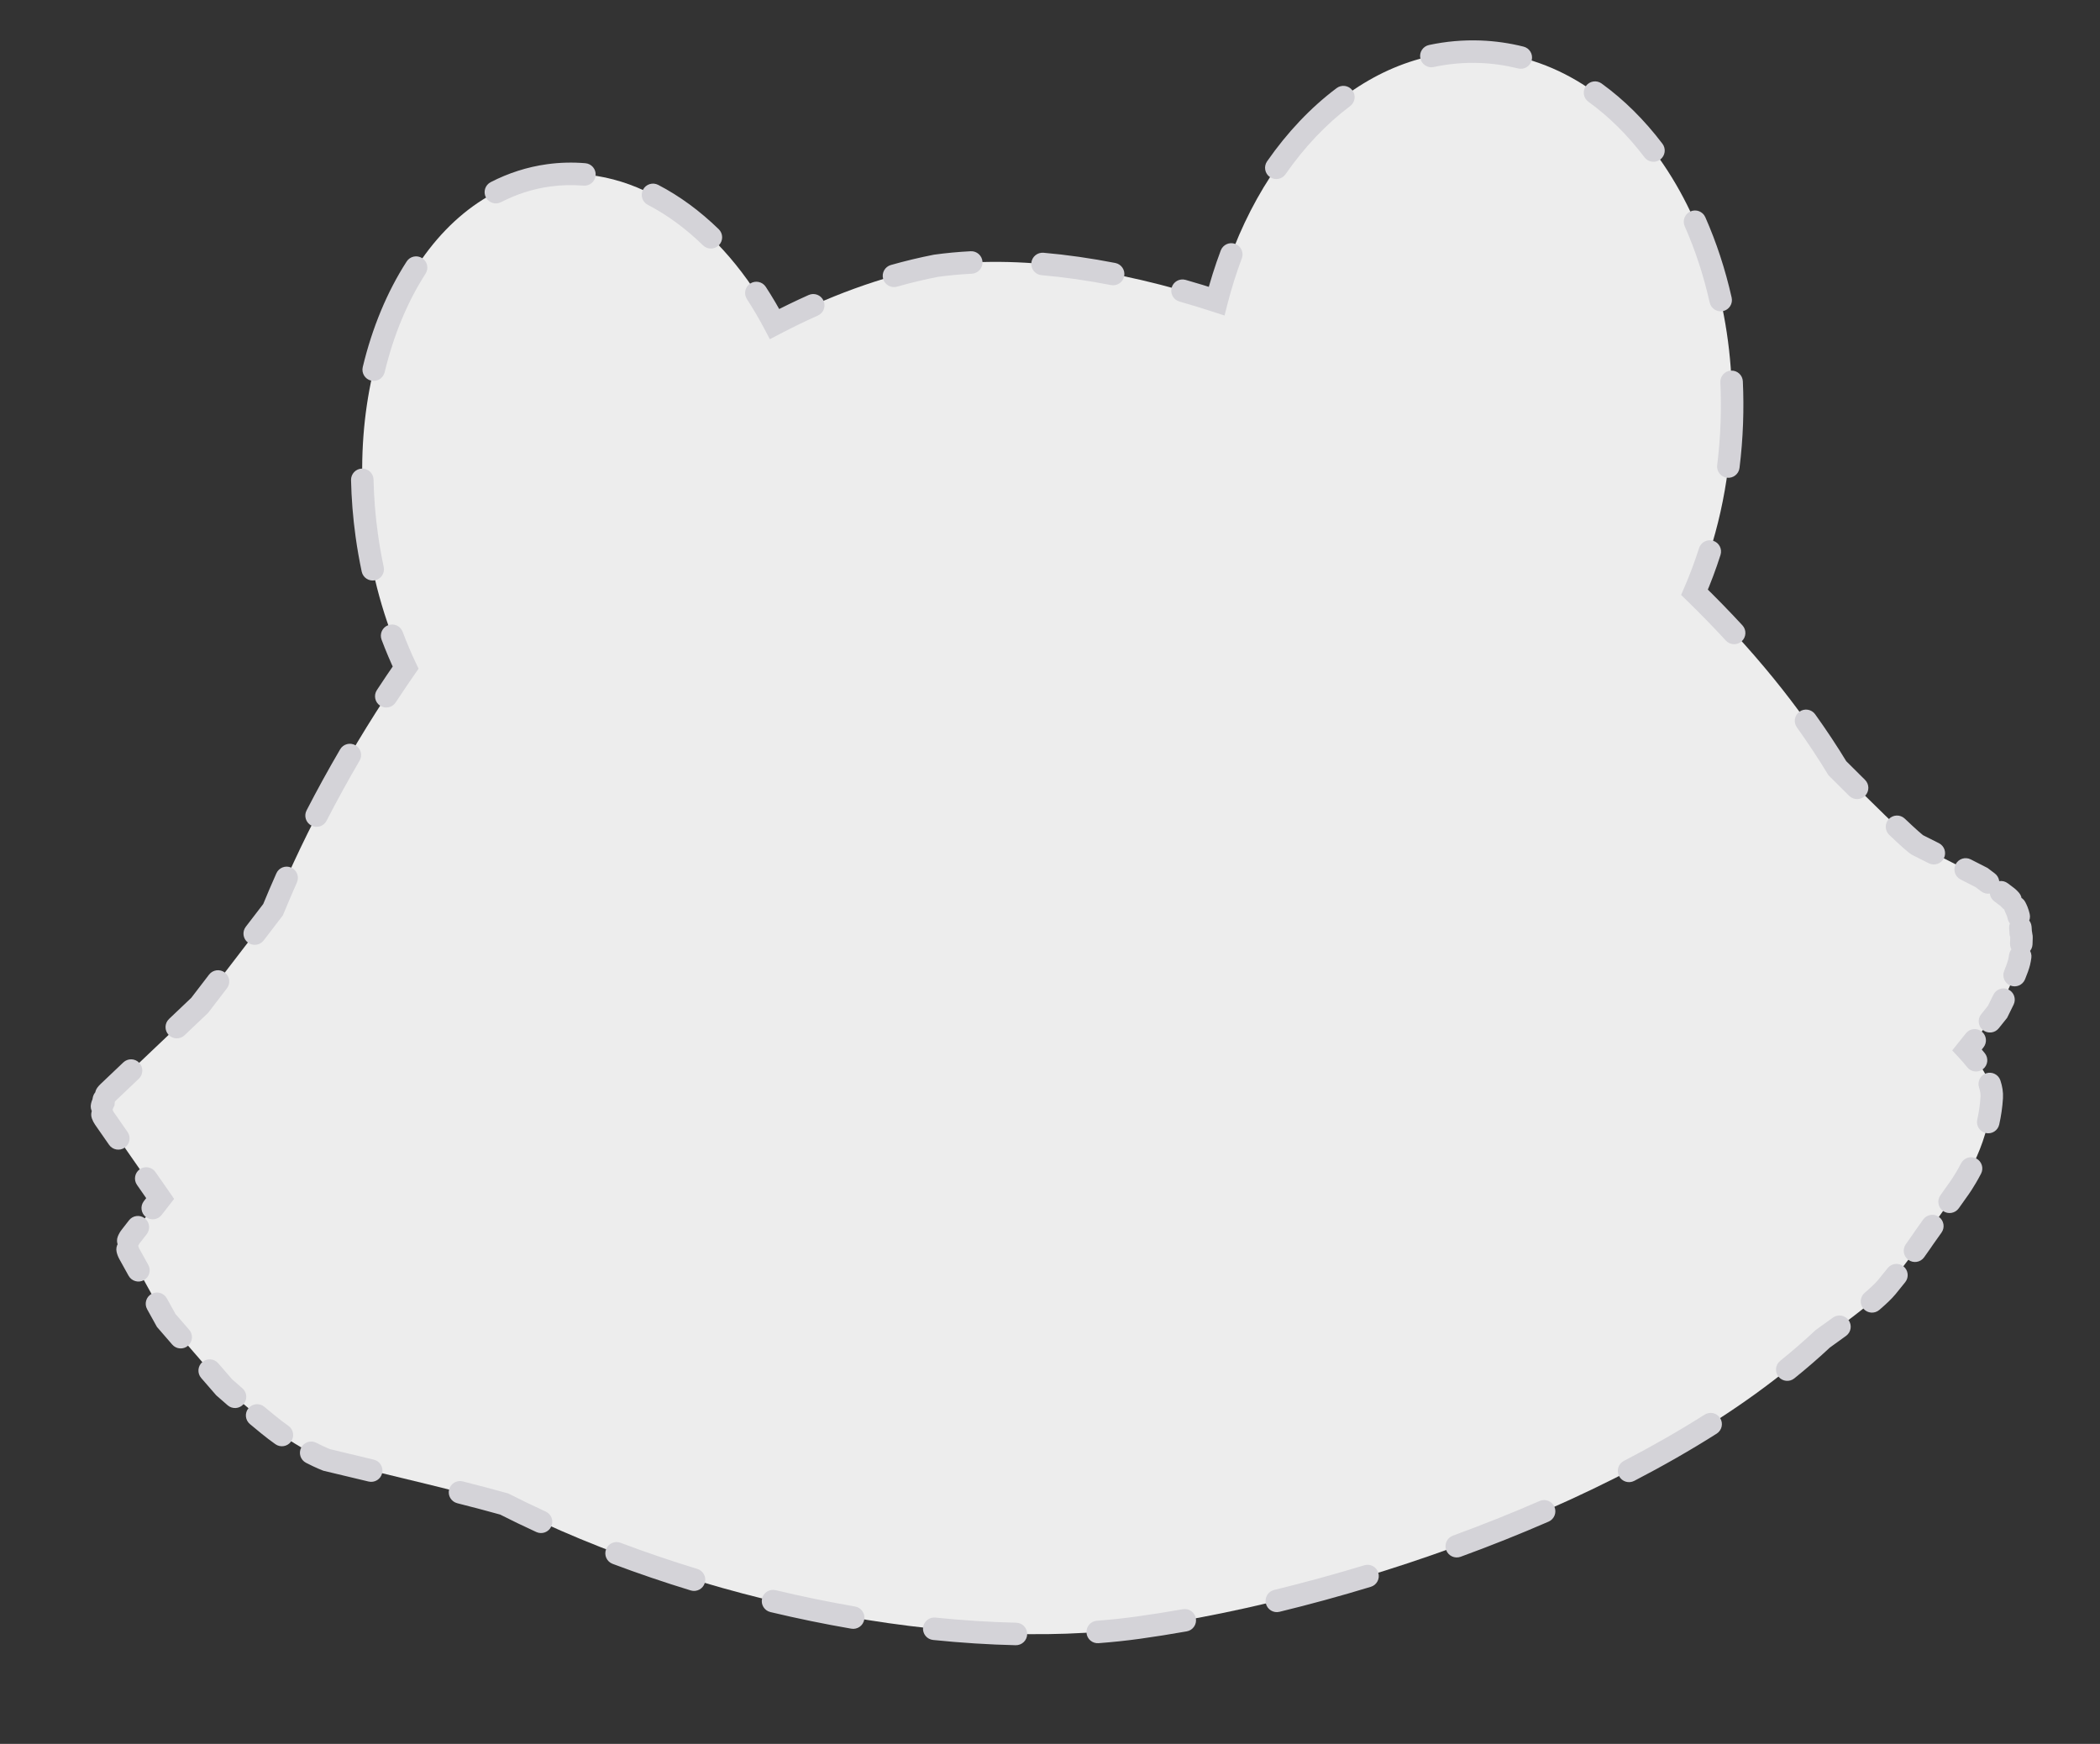 <svg width="112" height="93" viewBox="0 0 112 93" fill="none" xmlns="http://www.w3.org/2000/svg">
<rect x="0" y="0" width="112" height="93" fill="#333333" stroke="none"/>
<path d="M64.886 16.058C66.911 8.147 72.529 2.527 78.933 2.759C86.737 3.042 92.75 11.911 92.363 22.566C92.244 25.848 91.531 28.918 90.374 31.585C93.386 34.519 95.996 37.682 97.992 40.967C99.407 42.381 101.967 44.917 102.287 45.073C102.725 45.285 105.637 46.775 105.684 46.798L107.065 47.843C107.081 47.856 107.377 48.089 107.581 48.594C107.713 48.922 107.756 49.427 107.773 49.754C107.799 49.833 107.814 49.918 107.812 50.007C107.804 50.44 107.773 50.966 107.684 51.325C107.509 52.033 106.546 53.938 106.538 53.955L104.911 55.987C105.723 56.857 106.273 57.745 106.226 58.528C106.062 61.275 104.461 63.41 104.437 63.443L102.599 66.031C102.584 66.054 101.893 67.105 100.63 68.638C100.117 69.258 98.712 70.332 97.213 71.397C88.534 79.527 72.4 85.179 60.713 86.799C50.959 88.151 37.355 85.515 26.89 80.207C24.598 79.565 21.436 78.817 17.426 77.857C17.415 77.853 15.913 77.29 14.308 75.973C12.72 74.671 11.977 74.002 11.955 73.982L8.866 70.419L6.888 66.851C6.73 66.565 6.757 66.213 6.957 65.955L8.542 63.914L5.567 59.64C5.38 59.373 5.379 59.045 5.516 58.788C5.527 58.597 5.608 58.405 5.771 58.25L10.648 53.617L14.564 48.511C16.341 44.17 18.75 39.76 21.632 35.603C20.638 33.499 19.916 31.111 19.559 28.54C18.219 18.871 22.559 10.281 29.253 9.353C33.927 8.705 38.512 11.963 41.311 17.28C44.106 15.818 46.988 14.748 49.907 14.175C54.29 13.567 59.491 14.304 64.886 16.058Z" fill="#EDEDED"/>
<path d="M64.886 16.058L64.701 16.628L65.309 16.826L65.467 16.206L64.886 16.058ZM78.933 2.759L78.954 2.159L78.954 2.159L78.933 2.759ZM92.363 22.566L92.963 22.588L92.963 22.588L92.363 22.566ZM90.374 31.585L89.823 31.346L89.659 31.726L89.955 32.015L90.374 31.585ZM97.992 40.967L97.479 41.279L97.517 41.34L97.568 41.392L97.992 40.967ZM102.287 45.073L102.024 45.612L102.026 45.613L102.287 45.073ZM105.684 46.798L106.046 46.32L106.004 46.288L105.957 46.264L105.684 46.798ZM107.065 47.843L107.431 47.368L107.427 47.365L107.065 47.843ZM107.581 48.594L108.137 48.371L108.137 48.37L107.581 48.594ZM107.773 49.754L107.173 49.785L107.178 49.865L107.203 49.942L107.773 49.754ZM107.812 50.007L108.412 50.019L108.412 50.019L107.812 50.007ZM107.684 51.325L108.267 51.469L108.267 51.469L107.684 51.325ZM106.538 53.955L107.006 54.33L107.045 54.281L107.073 54.225L106.538 53.955ZM104.911 55.987L104.442 55.612L104.118 56.017L104.472 56.397L104.911 55.987ZM106.226 58.528L106.825 58.564L106.825 58.564L106.226 58.528ZM104.437 63.443L103.957 63.082L103.952 63.089L103.947 63.096L104.437 63.443ZM102.599 66.031L102.11 65.683L102.104 65.692L102.098 65.702L102.599 66.031ZM100.63 68.638L101.093 69.019L101.093 69.019L100.63 68.638ZM97.213 71.397L96.865 70.908L96.832 70.932L96.803 70.959L97.213 71.397ZM60.713 86.799L60.796 87.394L60.796 87.394L60.713 86.799ZM26.89 80.207L27.161 79.672L27.109 79.645L27.052 79.629L26.89 80.207ZM17.426 77.857L17.215 78.419L17.25 78.432L17.286 78.441L17.426 77.857ZM14.308 75.973L13.927 76.437L13.927 76.437L14.308 75.973ZM11.955 73.982L11.502 74.375L11.526 74.403L11.553 74.428L11.955 73.982ZM8.866 70.419L8.341 70.71L8.372 70.765L8.413 70.812L8.866 70.419ZM6.888 66.851L6.363 67.141L6.363 67.141L6.888 66.851ZM6.957 65.955L6.483 65.587L6.483 65.588L6.957 65.955ZM8.542 63.914L9.016 64.282L9.287 63.934L9.035 63.571L8.542 63.914ZM5.567 59.64L5.074 59.983L5.074 59.983L5.567 59.64ZM5.516 58.788L6.045 59.071L6.107 58.954L6.115 58.823L5.516 58.788ZM5.771 58.25L5.358 57.815L5.358 57.815L5.771 58.25ZM10.648 53.617L11.061 54.052L11.095 54.019L11.124 53.982L10.648 53.617ZM14.564 48.511L15.04 48.876L15.089 48.812L15.119 48.738L14.564 48.511ZM21.632 35.603L22.125 35.945L22.323 35.66L22.175 35.347L21.632 35.603ZM19.559 28.54L18.965 28.623L18.965 28.623L19.559 28.54ZM29.253 9.353L29.171 8.758L29.171 8.758L29.253 9.353ZM41.311 17.28L40.78 17.56L41.059 18.09L41.589 17.812L41.311 17.28ZM49.907 14.175L49.825 13.58L49.808 13.583L49.791 13.586L49.907 14.175ZM63.23 14.925C62.911 14.835 62.58 15.02 62.489 15.338C62.398 15.657 62.583 15.989 62.902 16.08L63.066 15.503L63.23 14.925ZM59.253 15.202C59.578 15.265 59.893 15.053 59.956 14.728C60.02 14.402 59.807 14.088 59.482 14.024L59.367 14.613L59.253 15.202ZM55.654 13.479C55.324 13.451 55.033 13.695 55.004 14.025C54.976 14.355 55.22 14.646 55.55 14.675L55.602 14.077L55.654 13.479ZM51.831 14.597C52.162 14.58 52.416 14.298 52.4 13.967C52.383 13.636 52.1 13.381 51.77 13.398L51.8 13.997L51.831 14.597ZM47.514 14.132C47.196 14.222 47.01 14.554 47.101 14.873C47.191 15.192 47.523 15.377 47.841 15.287L47.678 14.709L47.514 14.132ZM43.618 16.828C43.921 16.693 44.057 16.339 43.922 16.036C43.787 15.733 43.432 15.598 43.129 15.732L43.374 16.28L43.618 16.828ZM40.841 15.296C40.66 15.019 40.288 14.941 40.01 15.122C39.733 15.303 39.655 15.675 39.836 15.952L40.338 15.624L40.841 15.296ZM37.496 13.085C37.734 13.316 38.114 13.31 38.345 13.073C38.576 12.835 38.57 12.455 38.333 12.224L37.914 12.654L37.496 13.085ZM35.103 9.859C34.809 9.707 34.447 9.821 34.294 10.116C34.142 10.41 34.257 10.772 34.551 10.924L34.827 10.392L35.103 9.859ZM31.119 9.9C31.449 9.928 31.739 9.683 31.767 9.352C31.795 9.022 31.55 8.732 31.22 8.704L31.169 9.302L31.119 9.9ZM26.17 9.714C25.876 9.866 25.76 10.228 25.912 10.522C26.064 10.817 26.426 10.933 26.72 10.781L26.445 10.248L26.17 9.714ZM22.696 14.596C22.876 14.317 22.795 13.946 22.517 13.767C22.238 13.587 21.867 13.667 21.688 13.946L22.192 14.271L22.696 14.596ZM19.347 19.574C19.269 19.896 19.468 20.22 19.79 20.298C20.112 20.375 20.436 20.177 20.514 19.854L19.93 19.714L19.347 19.574ZM19.922 25.576C19.915 25.245 19.64 24.982 19.309 24.989C18.978 24.996 18.715 25.271 18.722 25.602L19.322 25.589L19.922 25.576ZM19.291 30.484C19.36 30.808 19.679 31.015 20.003 30.946C20.327 30.877 20.534 30.559 20.465 30.235L19.878 30.359L19.291 30.484ZM21.474 33.691C21.357 33.381 21.011 33.224 20.701 33.341C20.39 33.458 20.234 33.804 20.351 34.114L20.912 33.903L21.474 33.691ZM20.1 36.802C19.918 37.079 19.995 37.451 20.272 37.633C20.549 37.814 20.921 37.737 21.103 37.46L20.601 37.131L20.1 36.802ZM19.177 40.566C19.344 40.28 19.248 39.913 18.962 39.746C18.676 39.578 18.308 39.675 18.141 39.961L18.659 40.264L19.177 40.566ZM16.35 43.219C16.198 43.514 16.314 43.875 16.609 44.027C16.903 44.179 17.265 44.063 17.417 43.769L16.884 43.494L16.35 43.219ZM15.836 47.06C15.971 46.758 15.835 46.403 15.532 46.268C15.229 46.133 14.875 46.27 14.74 46.572L15.288 46.816L15.836 47.06ZM13.109 49.422C12.907 49.685 12.957 50.062 13.22 50.264C13.482 50.465 13.859 50.416 14.061 50.153L13.585 49.787L13.109 49.422ZM12.103 52.705C12.304 52.443 12.255 52.066 11.992 51.864C11.729 51.663 11.352 51.712 11.15 51.975L11.627 52.34L12.103 52.705ZM9.015 54.34C8.775 54.568 8.765 54.948 8.993 55.188C9.222 55.428 9.602 55.438 9.842 55.21L9.428 54.775L9.015 54.34ZM7.404 57.527C7.644 57.298 7.654 56.919 7.425 56.678C7.197 56.438 6.817 56.428 6.577 56.657L6.99 57.092L7.404 57.527ZM5.187 58.008C4.991 58.275 5.047 58.65 5.314 58.847C5.581 59.044 5.956 58.987 6.153 58.72L5.67 58.364L5.187 58.008ZM6.121 58.787C6.203 58.466 6.01 58.139 5.689 58.056C5.368 57.974 5.041 58.167 4.958 58.488L5.54 58.638L6.121 58.787ZM4.853 58.869C4.781 59.193 4.986 59.513 5.309 59.584C5.633 59.656 5.953 59.451 6.024 59.127L5.438 58.998L4.853 58.869ZM6.031 59.242C5.921 58.93 5.579 58.765 5.266 58.875C4.953 58.984 4.789 59.327 4.898 59.639L5.465 59.441L6.031 59.242ZM5.818 61.052C6.008 61.324 6.382 61.391 6.654 61.201C6.925 61.012 6.992 60.638 6.803 60.366L6.311 60.709L5.818 61.052ZM8.291 62.503C8.101 62.231 7.728 62.164 7.456 62.353C7.184 62.543 7.117 62.917 7.306 63.188L7.798 62.846L8.291 62.503ZM7.672 64.056C7.469 64.318 7.516 64.695 7.778 64.898C8.04 65.102 8.417 65.054 8.62 64.792L8.146 64.424L7.672 64.056ZM7.827 65.813C8.031 65.551 7.983 65.174 7.721 64.971C7.46 64.768 7.083 64.815 6.88 65.077L7.353 65.445L7.827 65.813ZM6.281 65.946C6.162 66.255 6.316 66.602 6.625 66.721C6.934 66.841 7.281 66.687 7.401 66.377L6.841 66.162L6.281 65.946ZM7.391 66.501C7.321 66.178 7.001 65.972 6.677 66.043C6.353 66.113 6.148 66.433 6.218 66.756L6.805 66.629L7.391 66.501ZM6.858 68.034C7.019 68.323 7.384 68.428 7.674 68.268C7.963 68.107 8.068 67.742 7.907 67.452L7.383 67.743L6.858 68.034ZM8.896 69.236C8.736 68.946 8.371 68.842 8.081 69.002C7.791 69.163 7.686 69.528 7.847 69.818L8.372 69.527L8.896 69.236ZM9.185 71.703C9.402 71.954 9.781 71.981 10.031 71.763C10.282 71.546 10.309 71.167 10.092 70.917L9.638 71.31L9.185 71.703ZM11.636 72.698C11.419 72.448 11.04 72.421 10.79 72.638C10.54 72.855 10.512 73.234 10.729 73.485L11.183 73.092L11.636 72.698ZM12.144 74.944C12.395 75.16 12.774 75.131 12.99 74.88C13.206 74.629 13.178 74.25 12.926 74.034L12.535 74.489L12.144 74.944ZM14.096 75.021C13.841 74.809 13.463 74.844 13.251 75.099C13.04 75.354 13.075 75.732 13.33 75.944L13.713 75.482L14.096 75.021ZM14.688 77.017C14.959 77.208 15.333 77.144 15.525 76.873C15.716 76.603 15.652 76.228 15.381 76.037L15.035 76.527L14.688 77.017ZM16.87 76.942C16.576 76.791 16.214 76.907 16.062 77.201C15.911 77.496 16.027 77.858 16.322 78.009L16.596 77.476L16.87 76.942ZM19.658 79.008C19.98 79.085 20.304 78.886 20.381 78.564C20.458 78.242 20.259 77.918 19.937 77.841L19.797 78.424L19.658 79.008ZM24.681 79.001C24.36 78.919 24.034 79.114 23.952 79.435C23.87 79.756 24.065 80.082 24.386 80.164L24.534 79.582L24.681 79.001ZM28.605 81.701C28.906 81.839 29.262 81.707 29.4 81.406C29.539 81.105 29.407 80.749 29.106 80.611L28.855 81.156L28.605 81.701ZM33.095 82.274C32.785 82.157 32.439 82.314 32.322 82.624C32.205 82.934 32.361 83.28 32.671 83.397L32.883 82.835L33.095 82.274ZM36.84 84.816C37.157 84.912 37.492 84.734 37.589 84.417C37.686 84.1 37.507 83.765 37.19 83.668L37.015 84.242L36.84 84.816ZM41.367 84.802C41.044 84.725 40.721 84.924 40.644 85.247C40.567 85.569 40.766 85.892 41.088 85.969L41.227 85.386L41.367 84.802ZM45.401 86.855C45.728 86.912 46.038 86.692 46.094 86.366C46.151 86.039 45.931 85.729 45.605 85.673L45.503 86.264L45.401 86.855ZM49.888 86.263C49.558 86.229 49.264 86.469 49.23 86.799C49.196 87.128 49.436 87.423 49.766 87.457L49.827 86.86L49.888 86.263ZM54.169 87.737C54.5 87.744 54.775 87.482 54.783 87.151C54.79 86.819 54.528 86.545 54.196 86.537L54.183 87.137L54.169 87.737ZM58.499 86.432C58.169 86.457 57.922 86.745 57.947 87.076C57.972 87.406 58.26 87.654 58.591 87.628L58.545 87.03L58.499 86.432ZM63.293 86.998C63.62 86.941 63.837 86.629 63.78 86.303C63.722 85.977 63.41 85.759 63.084 85.817L63.189 86.407L63.293 86.998ZM67.955 84.789C67.633 84.868 67.436 85.192 67.514 85.514C67.592 85.836 67.917 86.034 68.239 85.955L68.097 85.372L67.955 84.789ZM73.111 84.622C73.428 84.526 73.606 84.191 73.51 83.874C73.414 83.556 73.079 83.378 72.762 83.474L72.936 84.048L73.111 84.622ZM77.488 81.893C77.177 82.007 77.017 82.352 77.13 82.663C77.244 82.974 77.589 83.134 77.9 83.02L77.694 82.457L77.488 81.893ZM82.592 81.146C82.896 81.014 83.035 80.66 82.903 80.356C82.77 80.052 82.417 79.913 82.113 80.046L82.352 80.596L82.592 81.146ZM86.606 77.909C86.312 78.061 86.198 78.424 86.35 78.718C86.503 79.012 86.865 79.126 87.159 78.973L86.883 78.441L86.606 77.909ZM91.556 76.454C91.836 76.277 91.919 75.906 91.742 75.626C91.564 75.346 91.194 75.263 90.914 75.44L91.235 75.947L91.556 76.454ZM94.943 72.573C94.685 72.781 94.645 73.158 94.853 73.416C95.061 73.674 95.439 73.715 95.696 73.507L95.32 73.04L94.943 72.573ZM98.46 71.237C98.727 71.04 98.785 70.665 98.588 70.398C98.392 70.131 98.017 70.074 97.75 70.27L98.105 70.753L98.46 71.237ZM99.45 68.944C99.198 69.159 99.168 69.538 99.383 69.79C99.599 70.042 99.977 70.072 100.229 69.857L99.84 69.4L99.45 68.944ZM101.614 68.374C101.82 68.115 101.776 67.737 101.517 67.531C101.257 67.326 100.88 67.369 100.674 67.629L101.144 68.002L101.614 68.374ZM101.646 66.349C101.451 66.617 101.512 66.992 101.78 67.186C102.049 67.381 102.424 67.32 102.618 67.052L102.132 66.7L101.646 66.349ZM103.548 65.731C103.74 65.461 103.676 65.086 103.406 64.894C103.136 64.703 102.761 64.766 102.569 65.036L103.059 65.384L103.548 65.731ZM103.488 63.743C103.296 64.013 103.36 64.387 103.63 64.579C103.9 64.771 104.275 64.707 104.467 64.437L103.977 64.09L103.488 63.743ZM105.656 62.59C105.809 62.296 105.695 61.934 105.401 61.781C105.107 61.628 104.745 61.742 104.592 62.036L105.124 62.313L105.656 62.59ZM105.454 59.707C105.382 60.031 105.586 60.351 105.909 60.423C106.232 60.495 106.553 60.292 106.625 59.968L106.04 59.838L105.454 59.707ZM106.688 57.618C106.584 57.303 106.244 57.133 105.93 57.238C105.615 57.342 105.445 57.682 105.55 57.996L106.119 57.807L106.688 57.618ZM104.918 56.913C105.123 57.174 105.5 57.219 105.76 57.014C106.021 56.809 106.066 56.432 105.861 56.172L105.389 56.542L104.918 56.913ZM105.786 55.854C105.993 55.595 105.951 55.218 105.692 55.011C105.434 54.803 105.056 54.845 104.849 55.104L105.317 55.479L105.786 55.854ZM105.663 54.088C105.455 54.346 105.497 54.724 105.756 54.931C106.015 55.138 106.392 55.097 106.599 54.838L106.131 54.463L105.663 54.088ZM107.395 53.57C107.538 53.271 107.412 52.913 107.114 52.769C106.815 52.626 106.456 52.752 106.313 53.051L106.854 53.31L107.395 53.57ZM106.89 51.773C106.764 52.08 106.911 52.431 107.217 52.556C107.524 52.682 107.874 52.535 108 52.229L107.445 52.001L106.89 51.773ZM108.339 51.081C108.384 50.753 108.155 50.45 107.827 50.405C107.499 50.359 107.196 50.588 107.15 50.917L107.744 50.999L108.339 51.081ZM107.202 50.31C107.186 50.641 107.442 50.922 107.773 50.938C108.104 50.953 108.385 50.697 108.401 50.367L107.801 50.338L107.202 50.31ZM108.409 49.9C108.386 49.57 108.099 49.321 107.768 49.344C107.438 49.368 107.189 49.655 107.212 49.985L107.811 49.943L108.409 49.9ZM107.208 49.959C107.287 50.281 107.612 50.478 107.934 50.398C108.255 50.319 108.452 49.994 108.373 49.672L107.79 49.816L107.208 49.959ZM108.35 49.406C108.32 49.076 108.029 48.833 107.699 48.862C107.369 48.892 107.125 49.183 107.155 49.513L107.752 49.46L108.35 49.406ZM107.081 49.01C107.155 49.333 107.477 49.535 107.8 49.461C108.123 49.388 108.325 49.066 108.251 48.743L107.666 48.877L107.081 49.01ZM108.016 48.107C107.862 47.813 107.499 47.7 107.206 47.854C106.912 48.008 106.799 48.371 106.953 48.664L107.484 48.386L108.016 48.107ZM106.773 48.397C106.99 48.648 107.369 48.676 107.62 48.459C107.87 48.243 107.898 47.864 107.682 47.613L107.228 48.005L106.773 48.397ZM107.081 47.104C106.817 46.904 106.441 46.956 106.241 47.22C106.041 47.484 106.093 47.861 106.357 48.061L106.719 47.582L107.081 47.104ZM105.667 47.538C105.931 47.738 106.307 47.686 106.507 47.422C106.707 47.157 106.655 46.781 106.391 46.581L106.029 47.06L105.667 47.538ZM105.108 45.831C104.813 45.68 104.452 45.797 104.301 46.092C104.15 46.387 104.268 46.749 104.563 46.9L104.835 46.365L105.108 45.831ZM102.866 46.036C103.162 46.185 103.523 46.067 103.673 45.772C103.823 45.476 103.705 45.115 103.409 44.965L103.138 45.501L102.866 46.036ZM101.587 43.656C101.347 43.428 100.967 43.438 100.739 43.678C100.511 43.918 100.521 44.298 100.761 44.526L101.174 44.091L101.587 43.656ZM98.623 42.442C98.859 42.675 99.239 42.673 99.472 42.438C99.705 42.202 99.703 41.822 99.468 41.589L99.046 42.016L98.623 42.442ZM96.809 38.092C96.617 37.823 96.242 37.76 95.972 37.953C95.703 38.146 95.641 38.521 95.834 38.79L96.322 38.441L96.809 38.092ZM92.047 34.162C92.272 34.405 92.651 34.42 92.895 34.195C93.138 33.971 93.154 33.591 92.929 33.348L92.488 33.755L92.047 34.162ZM91.76 29.594C91.861 29.278 91.687 28.941 91.371 28.84C91.055 28.739 90.718 28.913 90.617 29.229L91.189 29.412L91.76 29.594ZM91.583 24.806C91.542 25.135 91.775 25.435 92.104 25.476C92.433 25.517 92.733 25.283 92.774 24.954L92.178 24.88L91.583 24.806ZM92.952 20.335C92.936 20.004 92.655 19.748 92.324 19.764C91.993 19.779 91.737 20.06 91.753 20.391L92.352 20.363L92.952 20.335ZM91.184 16.135C91.257 16.458 91.578 16.661 91.901 16.589C92.225 16.516 92.428 16.195 92.355 15.871L91.77 16.003L91.184 16.135ZM90.949 11.581C90.815 11.278 90.461 11.141 90.158 11.275C89.855 11.409 89.718 11.763 89.852 12.066L90.4 11.824L90.949 11.581ZM87.707 8.39C87.907 8.655 88.284 8.706 88.548 8.506C88.812 8.306 88.864 7.93 88.664 7.666L88.185 8.028L87.707 8.39ZM85.419 4.453C85.15 4.259 84.775 4.32 84.581 4.588C84.387 4.857 84.447 5.232 84.716 5.426L85.067 4.94L85.419 4.453ZM80.964 3.65C81.285 3.73 81.611 3.535 81.692 3.213C81.772 2.892 81.577 2.566 81.255 2.486L81.11 3.068L80.964 3.65ZM76.214 2.4C75.89 2.469 75.683 2.788 75.752 3.112C75.822 3.436 76.141 3.643 76.465 3.574L76.339 2.987L76.214 2.4ZM72.007 5.658C72.272 5.46 72.326 5.084 72.127 4.818C71.928 4.553 71.552 4.5 71.287 4.699L71.647 5.179L72.007 5.658ZM67.577 8.606C67.388 8.878 67.455 9.252 67.727 9.441C67.999 9.631 68.373 9.563 68.562 9.291L68.069 8.949L67.577 8.606ZM66.23 13.779C66.347 13.469 66.19 13.123 65.88 13.007C65.57 12.89 65.224 13.047 65.107 13.357L65.668 13.568L66.23 13.779ZM64.886 16.058L65.072 15.487C64.455 15.287 63.841 15.099 63.23 14.925L63.066 15.503L62.902 16.08C63.498 16.249 64.098 16.432 64.701 16.628L64.886 16.058ZM59.367 14.613L59.482 14.024C58.18 13.771 56.901 13.587 55.654 13.479L55.602 14.077L55.55 14.675C56.751 14.779 57.988 14.956 59.253 15.202L59.367 14.613ZM51.8 13.997L51.77 13.398C51.107 13.432 50.458 13.493 49.825 13.58L49.907 14.175L49.989 14.769C50.587 14.686 51.201 14.629 51.831 14.597L51.8 13.997ZM49.907 14.175L49.791 13.586C49.029 13.736 48.27 13.918 47.514 14.132L47.678 14.709L47.841 15.287C48.566 15.082 49.294 14.907 50.023 14.764L49.907 14.175ZM43.374 16.28L43.129 15.732C42.425 16.047 41.726 16.386 41.032 16.749L41.311 17.28L41.589 17.812C42.261 17.46 42.938 17.132 43.618 16.828L43.374 16.28ZM41.311 17.28L41.842 17.001C41.529 16.408 41.195 15.838 40.841 15.296L40.338 15.624L39.836 15.952C40.169 16.462 40.484 16.999 40.78 17.56L41.311 17.28ZM37.914 12.654L38.333 12.224C37.334 11.253 36.249 10.453 35.103 9.859L34.827 10.392L34.551 10.924C35.581 11.458 36.572 12.186 37.496 13.085L37.914 12.654ZM31.169 9.302L31.22 8.704C30.542 8.647 29.858 8.663 29.171 8.758L29.253 9.353L29.336 9.947C29.933 9.864 30.528 9.85 31.119 9.9L31.169 9.302ZM29.253 9.353L29.171 8.758C28.11 8.905 27.106 9.232 26.17 9.714L26.445 10.248L26.72 10.781C27.539 10.359 28.414 10.075 29.336 9.947L29.253 9.353ZM22.192 14.271L21.688 13.946C20.646 15.562 19.851 17.474 19.347 19.574L19.93 19.714L20.514 19.854C20.99 17.869 21.736 16.086 22.696 14.596L22.192 14.271ZM19.322 25.589L18.722 25.602C18.744 26.593 18.823 27.602 18.965 28.623L19.559 28.54L20.153 28.458C20.018 27.483 19.942 26.52 19.922 25.576L19.322 25.589ZM19.559 28.54L18.965 28.623C19.052 29.254 19.162 29.875 19.291 30.484L19.878 30.359L20.465 30.235C20.341 29.654 20.237 29.061 20.153 28.458L19.559 28.54ZM20.912 33.903L20.351 34.114C20.577 34.714 20.824 35.296 21.09 35.859L21.632 35.603L22.175 35.347C21.923 34.813 21.689 34.261 21.474 33.691L20.912 33.903ZM21.632 35.603L21.139 35.261C20.785 35.771 20.439 36.285 20.1 36.802L20.601 37.131L21.103 37.46C21.437 36.952 21.777 36.446 22.125 35.945L21.632 35.603ZM18.659 40.264L18.141 39.961C17.51 41.04 16.912 42.127 16.35 43.219L16.884 43.494L17.417 43.769C17.969 42.696 18.557 41.627 19.177 40.566L18.659 40.264ZM15.288 46.816L14.74 46.572C14.486 47.143 14.242 47.714 14.008 48.284L14.564 48.511L15.119 48.738C15.348 48.18 15.587 47.62 15.836 47.06L15.288 46.816ZM14.564 48.511L14.088 48.146L13.109 49.422L13.585 49.787L14.061 50.153L15.04 48.876L14.564 48.511ZM11.627 52.34L11.15 51.975L10.171 53.252L10.648 53.617L11.124 53.982L12.103 52.705L11.627 52.34ZM10.648 53.617L10.234 53.182L9.015 54.34L9.428 54.775L9.842 55.21L11.061 54.052L10.648 53.617ZM6.99 57.092L6.577 56.657L5.358 57.815L5.771 58.25L6.185 58.685L7.404 57.527L6.99 57.092ZM5.771 58.25L5.358 57.815C5.295 57.875 5.238 57.94 5.187 58.008L5.67 58.364L6.153 58.72C6.161 58.709 6.172 58.697 6.185 58.685L5.771 58.25ZM5.54 58.638L4.958 58.488C4.936 58.576 4.922 58.665 4.917 58.754L5.516 58.788L6.115 58.823C6.116 58.81 6.118 58.799 6.121 58.787L5.54 58.638ZM5.516 58.788L4.987 58.505C4.926 58.62 4.88 58.742 4.853 58.869L5.438 58.998L6.024 59.127C6.029 59.108 6.036 59.089 6.045 59.071L5.516 58.788ZM5.465 59.441L4.898 59.639C4.94 59.759 4.999 59.875 5.074 59.983L5.567 59.64L6.059 59.297C6.046 59.279 6.037 59.26 6.031 59.242L5.465 59.441ZM5.567 59.64L5.074 59.983L5.818 61.052L6.311 60.709L6.803 60.366L6.059 59.297L5.567 59.64ZM7.798 62.846L7.306 63.188L8.05 64.257L8.542 63.914L9.035 63.571L8.291 62.503L7.798 62.846ZM8.542 63.914L8.068 63.546L7.672 64.056L8.146 64.424L8.62 64.792L9.016 64.282L8.542 63.914ZM7.353 65.445L6.88 65.077L6.483 65.587L6.957 65.955L7.431 66.323L7.827 65.813L7.353 65.445ZM6.957 65.955L6.483 65.588C6.397 65.698 6.33 65.819 6.281 65.946L6.841 66.162L7.401 66.377C7.408 66.358 7.418 66.34 7.431 66.323L6.957 65.955ZM6.805 66.629L6.218 66.756C6.247 66.889 6.296 67.019 6.363 67.141L6.888 66.851L7.413 66.56C7.403 66.541 7.395 66.521 7.391 66.501L6.805 66.629ZM6.888 66.851L6.363 67.141L6.858 68.034L7.383 67.743L7.907 67.452L7.413 66.56L6.888 66.851ZM8.372 69.527L7.847 69.818L8.341 70.71L8.866 70.419L9.391 70.128L8.896 69.236L8.372 69.527ZM8.866 70.419L8.413 70.812L9.185 71.703L9.638 71.31L10.092 70.917L9.319 70.026L8.866 70.419ZM11.183 73.092L10.729 73.485L11.502 74.375L11.955 73.982L12.409 73.589L11.636 72.698L11.183 73.092ZM11.955 73.982L11.553 74.428C11.568 74.441 11.76 74.614 12.144 74.944L12.535 74.489L12.926 74.034C12.549 73.71 12.364 73.543 12.357 73.537L11.955 73.982ZM13.713 75.482L13.33 75.944C13.514 76.097 13.713 76.261 13.927 76.437L14.308 75.973L14.688 75.509C14.476 75.335 14.278 75.172 14.096 75.021L13.713 75.482ZM14.308 75.973L13.927 76.437C14.185 76.649 14.441 76.842 14.688 77.017L15.035 76.527L15.381 76.037C15.155 75.877 14.923 75.702 14.688 75.509L14.308 75.973ZM16.596 77.476L16.322 78.009C16.849 78.281 17.193 78.411 17.215 78.419L17.426 77.857L17.636 77.295C17.649 77.3 17.349 77.188 16.87 76.942L16.596 77.476ZM17.426 77.857L17.286 78.441C18.113 78.638 18.903 78.827 19.658 79.008L19.797 78.424L19.937 77.841C19.183 77.66 18.392 77.471 17.565 77.273L17.426 77.857ZM24.534 79.582L24.386 80.164C25.25 80.383 26.031 80.589 26.728 80.784L26.89 80.207L27.052 79.629C26.342 79.43 25.551 79.222 24.681 79.001L24.534 79.582ZM26.89 80.207L26.619 80.742C27.269 81.072 27.932 81.392 28.605 81.701L28.855 81.156L29.106 80.611C28.447 80.308 27.798 79.995 27.161 79.672L26.89 80.207ZM32.883 82.835L32.671 83.397C34.039 83.912 35.432 84.386 36.84 84.816L37.015 84.242L37.19 83.668C35.806 83.246 34.437 82.78 33.095 82.274L32.883 82.835ZM41.227 85.386L41.088 85.969C42.527 86.312 43.968 86.608 45.401 86.855L45.503 86.264L45.605 85.673C44.198 85.43 42.781 85.139 41.367 84.802L41.227 85.386ZM49.827 86.86L49.766 87.457C51.262 87.61 52.735 87.704 54.169 87.737L54.183 87.137L54.196 86.537C52.796 86.505 51.355 86.413 49.888 86.263L49.827 86.86ZM58.545 87.03L58.591 87.628C59.343 87.571 60.079 87.493 60.796 87.394L60.713 86.799L60.631 86.205C59.94 86.301 59.229 86.376 58.499 86.432L58.545 87.03ZM60.713 86.799L60.796 87.394C61.609 87.281 62.443 87.149 63.293 86.998L63.189 86.407L63.084 85.817C62.248 85.965 61.428 86.094 60.631 86.205L60.713 86.799ZM68.097 85.372L68.239 85.955C69.839 85.566 71.47 85.121 73.111 84.622L72.936 84.048L72.762 83.474C71.142 83.966 69.533 84.405 67.955 84.789L68.097 85.372ZM77.694 82.457L77.9 83.02C79.481 82.442 81.052 81.816 82.592 81.146L82.352 80.596L82.113 80.046C80.596 80.706 79.047 81.323 77.488 81.893L77.694 82.457ZM86.883 78.441L87.159 78.973C88.686 78.18 90.16 77.339 91.556 76.454L91.235 75.947L90.914 75.44C89.549 76.305 88.106 77.129 86.606 77.909L86.883 78.441ZM95.32 73.04L95.696 73.507C96.371 72.963 97.014 72.405 97.623 71.835L97.213 71.397L96.803 70.959C96.217 71.508 95.596 72.046 94.943 72.573L95.32 73.04ZM97.213 71.397L97.561 71.886C97.866 71.669 98.168 71.451 98.46 71.237L98.105 70.753L97.75 70.27C97.464 70.48 97.167 70.694 96.865 70.908L97.213 71.397ZM99.84 69.4L100.229 69.857C100.58 69.557 100.886 69.27 101.093 69.019L100.63 68.638L100.167 68.256C100.029 68.423 99.787 68.656 99.45 68.944L99.84 69.4ZM100.63 68.638L101.093 69.019C101.279 68.793 101.453 68.578 101.614 68.374L101.144 68.002L100.674 67.629C100.517 67.827 100.348 68.036 100.167 68.256L100.63 68.638ZM102.132 66.7L102.618 67.052C102.925 66.628 103.089 66.378 103.101 66.36L102.599 66.031L102.098 65.702C102.095 65.706 101.941 65.941 101.646 66.349L102.132 66.7ZM102.599 66.031L103.089 66.378L103.548 65.731L103.059 65.384L102.569 65.036L102.11 65.683L102.599 66.031ZM103.977 64.09L104.467 64.437L104.926 63.79L104.437 63.443L103.947 63.096L103.488 63.743L103.977 64.09ZM104.437 63.443L104.916 63.804C104.941 63.771 105.274 63.324 105.656 62.59L105.124 62.313L104.592 62.036C104.248 62.696 103.954 63.086 103.957 63.082L104.437 63.443ZM106.04 59.838L106.625 59.968C106.724 59.526 106.796 59.055 106.825 58.564L106.226 58.528L105.627 58.492C105.602 58.913 105.54 59.32 105.454 59.707L106.04 59.838ZM106.226 58.528L106.825 58.564C106.844 58.241 106.79 57.922 106.688 57.618L106.119 57.807L105.55 57.996C105.613 58.187 105.636 58.352 105.627 58.493L106.226 58.528ZM105.389 56.542L105.861 56.172C105.703 55.971 105.531 55.773 105.349 55.577L104.911 55.987L104.472 56.397C104.635 56.571 104.784 56.743 104.918 56.913L105.389 56.542ZM104.911 55.987L105.379 56.362L105.786 55.854L105.317 55.479L104.849 55.104L104.442 55.612L104.911 55.987ZM106.131 54.463L106.599 54.838L107.006 54.33L106.538 53.955L106.069 53.58L105.663 54.088L106.131 54.463ZM106.538 53.955L107.073 54.225C107.077 54.217 107.215 53.945 107.395 53.57L106.854 53.31L106.313 53.051C106.138 53.416 106.004 53.68 106.002 53.684L106.538 53.955ZM107.445 52.001L108 52.229C108.111 51.959 108.213 51.685 108.267 51.469L107.684 51.325L107.102 51.181C107.071 51.306 106.998 51.511 106.89 51.773L107.445 52.001ZM107.684 51.325L108.267 51.469C108.297 51.345 108.321 51.213 108.339 51.081L107.744 50.999L107.15 50.917C107.136 51.02 107.119 51.109 107.102 51.181L107.684 51.325ZM107.801 50.338L108.401 50.367C108.406 50.247 108.41 50.13 108.412 50.019L107.812 50.007L107.212 49.995C107.21 50.097 107.207 50.203 107.202 50.31L107.801 50.338ZM107.812 50.007L108.412 50.019C108.413 49.979 108.412 49.939 108.409 49.9L107.811 49.943L107.212 49.985C107.212 49.989 107.212 49.992 107.212 49.995L107.812 50.007ZM107.79 49.816L108.373 49.672C108.364 49.636 108.354 49.6 108.342 49.566L107.773 49.754L107.203 49.942C107.205 49.948 107.206 49.954 107.208 49.959L107.79 49.816ZM107.773 49.754L108.372 49.723C108.367 49.63 108.36 49.522 108.35 49.406L107.752 49.46L107.155 49.513C107.163 49.61 107.169 49.703 107.173 49.785L107.773 49.754ZM107.666 48.877L108.251 48.743C108.223 48.621 108.186 48.493 108.137 48.371L107.581 48.594L107.024 48.818C107.043 48.865 107.062 48.929 107.081 49.01L107.666 48.877ZM107.581 48.594L108.137 48.37C108.099 48.276 108.058 48.188 108.016 48.107L107.484 48.386L106.953 48.664C106.977 48.711 107.001 48.762 107.024 48.819L107.581 48.594ZM107.228 48.005L107.682 47.613C107.562 47.474 107.465 47.395 107.431 47.368L107.065 47.843L106.698 48.318C106.679 48.304 106.715 48.329 106.773 48.397L107.228 48.005ZM107.065 47.843L107.427 47.365L107.081 47.104L106.719 47.582L106.357 48.061L106.703 48.322L107.065 47.843ZM106.029 47.06L106.391 46.581L106.046 46.32L105.684 46.798L105.322 47.277L105.667 47.538L106.029 47.06ZM105.684 46.798L105.957 46.264C105.941 46.256 105.586 46.074 105.108 45.831L104.835 46.365L104.563 46.9C105.039 47.143 105.394 47.325 105.41 47.333L105.684 46.798ZM103.138 45.501L103.409 44.965C103.01 44.763 102.679 44.596 102.548 44.533L102.287 45.073L102.026 45.613C102.144 45.67 102.462 45.831 102.866 46.036L103.138 45.501ZM102.287 45.073L102.55 44.534C102.589 44.553 102.589 44.56 102.518 44.503C102.463 44.459 102.389 44.395 102.296 44.313C102.111 44.148 101.868 43.923 101.587 43.656L101.174 44.091L100.761 44.526C101.045 44.796 101.299 45.032 101.499 45.21C101.599 45.299 101.69 45.377 101.766 45.438C101.827 45.487 101.925 45.564 102.024 45.612L102.287 45.073ZM99.046 42.016L99.468 41.589C99.086 41.211 98.724 40.85 98.416 40.543L97.992 40.967L97.568 41.392C97.877 41.7 98.24 42.062 98.623 42.442L99.046 42.016ZM97.992 40.967L98.505 40.656C97.98 39.791 97.413 38.936 96.809 38.092L96.322 38.441L95.834 38.79C96.421 39.611 96.971 40.441 97.479 41.279L97.992 40.967ZM92.488 33.755L92.929 33.348C92.242 32.604 91.529 31.873 90.793 31.155L90.374 31.585L89.955 32.015C90.677 32.718 91.376 33.434 92.047 34.162L92.488 33.755ZM90.374 31.585L90.924 31.824C91.235 31.107 91.515 30.363 91.76 29.594L91.189 29.412L90.617 29.229C90.384 29.96 90.118 30.667 89.823 31.346L90.374 31.585ZM92.178 24.88L92.774 24.954C92.87 24.18 92.934 23.39 92.963 22.588L92.363 22.566L91.764 22.544C91.736 23.311 91.675 24.066 91.583 24.806L92.178 24.88ZM92.363 22.566L92.963 22.588C92.99 21.827 92.986 21.076 92.952 20.335L92.352 20.363L91.753 20.391C91.786 21.099 91.79 21.817 91.764 22.544L92.363 22.566ZM91.77 16.003L92.355 15.871C92.014 14.356 91.54 12.917 90.949 11.581L90.4 11.824L89.852 12.066C90.41 13.328 90.86 14.693 91.184 16.135L91.77 16.003ZM88.185 8.028L88.664 7.666C87.709 6.406 86.619 5.321 85.419 4.453L85.067 4.94L84.716 5.426C85.811 6.217 86.817 7.216 87.707 8.39L88.185 8.028ZM81.11 3.068L81.255 2.486C80.508 2.299 79.74 2.188 78.954 2.159L78.933 2.759L78.911 3.359C79.612 3.384 80.297 3.483 80.964 3.65L81.11 3.068ZM78.933 2.759L78.954 2.159C78.022 2.126 77.106 2.209 76.214 2.4L76.339 2.987L76.465 3.574C77.262 3.403 78.08 3.329 78.911 3.359L78.933 2.759ZM71.647 5.179L71.287 4.699C69.9 5.739 68.65 7.063 67.577 8.606L68.069 8.949L68.562 9.291C69.57 7.841 70.734 6.614 72.007 5.658L71.647 5.179ZM65.668 13.568L65.107 13.357C64.798 14.178 64.53 15.03 64.305 15.909L64.886 16.058L65.467 16.206C65.682 15.369 65.937 14.558 66.23 13.779L65.668 13.568Z" fill="#D4D3D8"/>
</svg>
